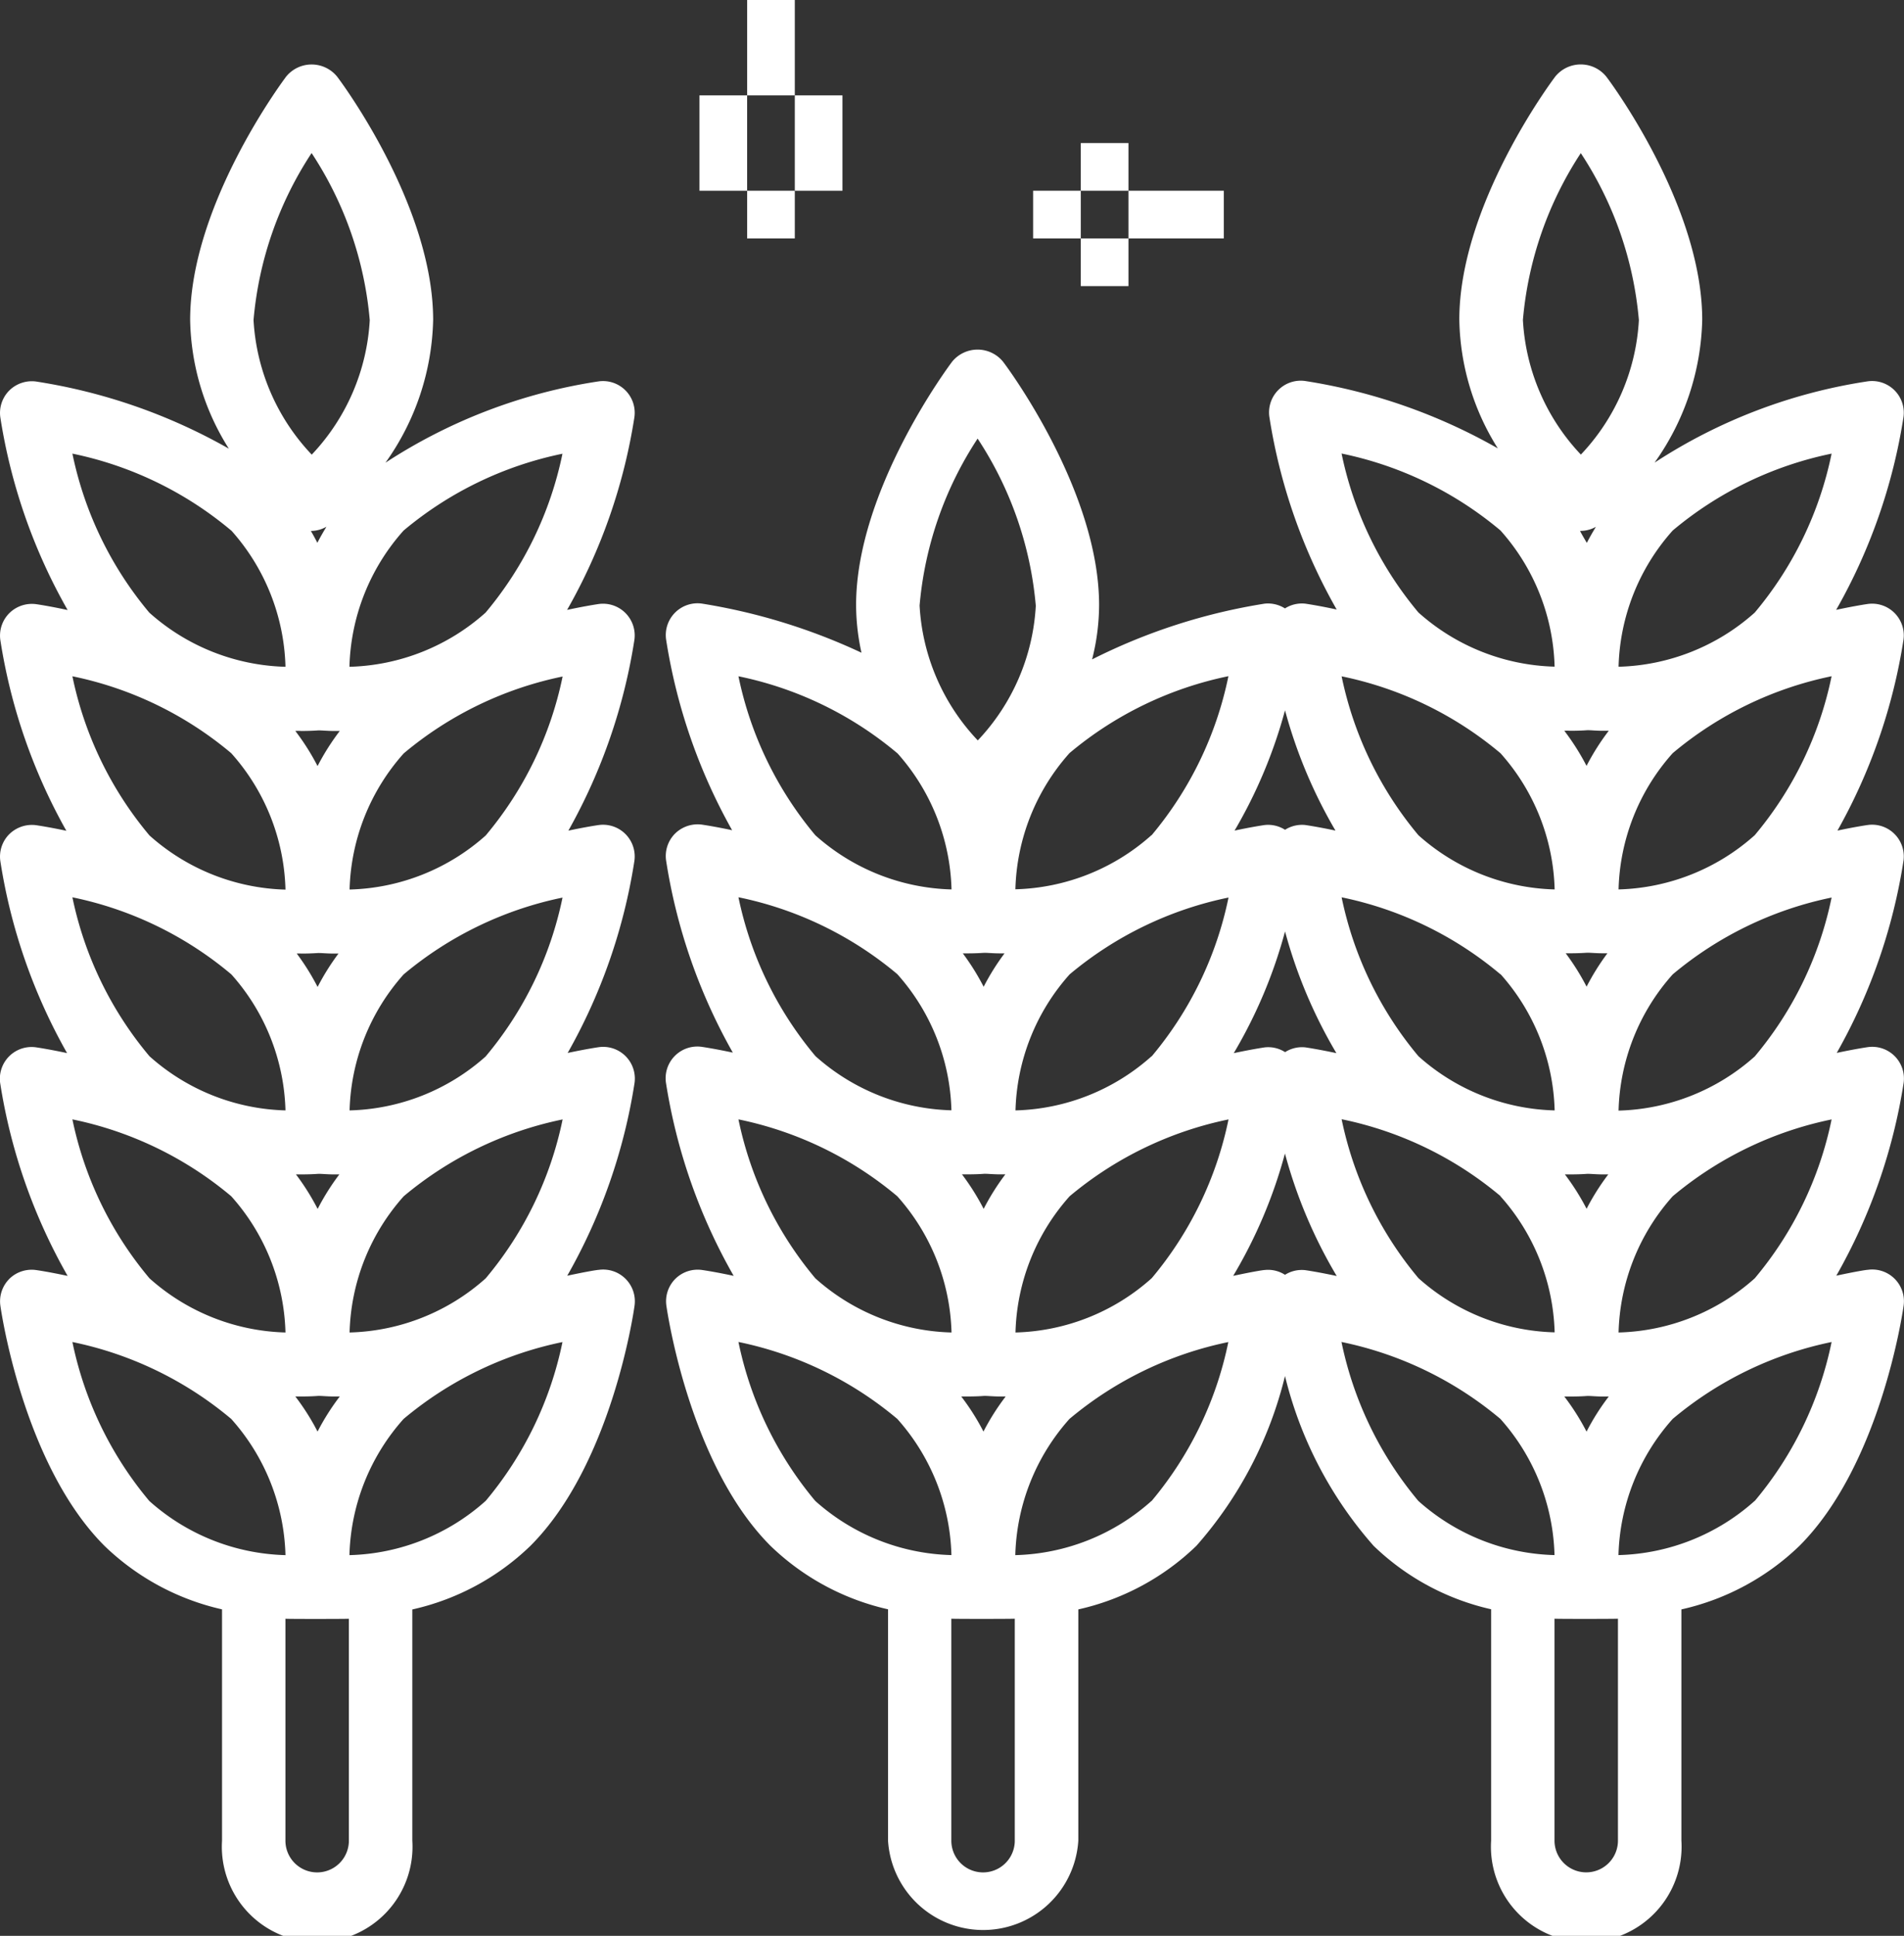 <svg xmlns="http://www.w3.org/2000/svg" width="39.944" height="40.596" viewBox="0 0 39.944 40.596">
  <rect x="0" y="0" width="39.944" height="40.596" fill="#333333" stroke="none"/>
  <g id="service-1" transform="translate(0 0.243)">
    <path id="Path_21" data-name="Path 21" d="M2.177,28.485a.665.665,0,0,0-.188.564c.019.133.488,3.338,2.184,5.035a5.19,5.19,0,0,0,2.466,1.331v4.852a2,2,0,1,0,3.992,0V35.417a5.184,5.184,0,0,0,2.478-1.334c1.7-1.7,2.166-4.9,2.184-5.035a.665.665,0,0,0-.752-.752c-.035,0-.285.042-.66.123a11.827,11.827,0,0,0,1.412-4.041.665.665,0,0,0-.752-.752c-.035.005-.281.042-.651.121a11.833,11.833,0,0,0,1.4-4.027.665.665,0,0,0-.752-.752c-.035.005-.273.04-.633.117a11.869,11.869,0,0,0,1.385-4,.665.665,0,0,0-.752-.752c-.035.005-.285.043-.66.123a11.821,11.821,0,0,0,1.412-4.04.665.665,0,0,0-.752-.752,11.244,11.244,0,0,0-4.47,1.705,5.347,5.347,0,0,0,1-2.994c0-2.4-1.934-5-2.017-5.105a.689.689,0,0,0-1.065,0c-.083.11-2.016,2.705-2.016,5.105a5.215,5.215,0,0,0,.812,2.7A11.834,11.834,0,0,0,2.74,9.667a.673.673,0,0,0-.564.188.665.665,0,0,0-.188.564A11.837,11.837,0,0,0,3.4,14.459c-.375-.081-.624-.118-.66-.123a.673.673,0,0,0-.564.189.665.665,0,0,0-.188.563,11.869,11.869,0,0,0,1.385,4c-.361-.077-.6-.112-.633-.117a.677.677,0,0,0-.564.188.665.665,0,0,0-.188.564,11.849,11.849,0,0,0,1.4,4.027c-.37-.079-.616-.116-.651-.121a.665.665,0,0,0-.752.752A11.843,11.843,0,0,0,3.4,28.423c-.375-.081-.624-.118-.66-.123a.67.67,0,0,0-.564.185ZM3.5,29.809a7.534,7.534,0,0,1,3.332,1.613A4.458,4.458,0,0,1,7.97,34.278H7.963a4.452,4.452,0,0,1-2.85-1.136A7.558,7.558,0,0,1,3.5,29.809ZM8.5,12.8l.019,0a.66.66,0,0,0,.31-.088c-.067.112-.133.224-.19.337-.043-.084-.089-.168-.138-.252ZM8.3,16.995c.162,0,.278-.006.344-.011s.183.011.345.011h.12a4.973,4.973,0,0,0-.466.736,4.914,4.914,0,0,0-.466-.736.87.87,0,0,1,.123,0Zm1.015,3.327a4.458,4.458,0,0,1,1.136-2.857,7.549,7.549,0,0,1,3.333-1.612,7.54,7.54,0,0,1-1.613,3.333,4.458,4.458,0,0,1-2.856,1.134Zm-1.341,0a4.458,4.458,0,0,1-2.857-1.136A7.562,7.562,0,0,1,3.5,15.848a7.518,7.518,0,0,1,3.332,1.613A4.458,4.458,0,0,1,7.97,20.319ZM8.3,21.663c.162,0,.278-.007.344-.011s.183.011.345.011h.093a4.919,4.919,0,0,0-.438.7,4.974,4.974,0,0,0-.437-.7.55.55,0,0,1,.093,0Zm1.015,3.289A4.458,4.458,0,0,1,10.449,22.1a7.555,7.555,0,0,1,3.333-1.611,7.534,7.534,0,0,1-1.613,3.332A4.452,4.452,0,0,1,9.312,24.952Zm-1.341,0a4.453,4.453,0,0,1-2.857-1.136A7.556,7.556,0,0,1,3.5,20.483,7.526,7.526,0,0,1,6.835,22.1,4.458,4.458,0,0,1,7.97,24.952ZM8.3,26.294c.162,0,.278-.006.344-.011s.183.011.345.011H9.1a4.943,4.943,0,0,0-.455.724,4.942,4.942,0,0,0-.455-.724Zm1.015,3.315a4.458,4.458,0,0,1,1.136-2.857,7.555,7.555,0,0,1,3.333-1.611,7.534,7.534,0,0,1-1.613,3.332A4.452,4.452,0,0,1,9.312,29.609Zm-1.341,0a4.453,4.453,0,0,1-2.857-1.136A7.556,7.556,0,0,1,3.5,25.14a7.526,7.526,0,0,1,3.332,1.612A4.458,4.458,0,0,1,7.97,29.609ZM8.3,30.951c.162,0,.278-.006.344-.011s.183.011.345.011h.12a4.938,4.938,0,0,0-.466.736,4.88,4.88,0,0,0-.466-.736Zm1,9.315a.665.665,0,0,1-1.331,0V35.612c.12.006,1.216.005,1.331,0Zm2.868-7.124a4.448,4.448,0,0,1-2.85,1.136H9.312a4.458,4.458,0,0,1,1.136-2.856,7.549,7.549,0,0,1,3.333-1.612A7.536,7.536,0,0,1,12.169,33.142ZM13.781,11.18a7.536,7.536,0,0,1-1.613,3.333,4.458,4.458,0,0,1-2.856,1.136,4.458,4.458,0,0,1,1.136-2.857,7.549,7.549,0,0,1,3.333-1.611Zm-5.26-6.3a7.556,7.556,0,0,1,1.217,3.5A4.458,4.458,0,0,1,8.521,11.2,4.458,4.458,0,0,1,7.3,8.377a7.556,7.556,0,0,1,1.217-3.5ZM6.834,12.792A4.458,4.458,0,0,1,7.97,15.649a4.458,4.458,0,0,1-2.857-1.136A7.558,7.558,0,0,1,3.5,11.179a7.534,7.534,0,0,1,3.332,1.613Z" transform="translate(-1.981 -1.909)" fill="#fff"/>
    <path id="Path_22" data-name="Path 22" d="M23.176,28.485a.665.665,0,0,0-.188.564c.019.133.488,3.338,2.184,5.035a5.19,5.19,0,0,0,2.466,1.331v4.852a2,2,0,0,0,3.992,0V35.417a5.184,5.184,0,0,0,2.478-1.334,8.383,8.383,0,0,0,1.858-3.56,8.383,8.383,0,0,0,1.858,3.56,5.19,5.19,0,0,0,2.466,1.331v4.852a2,2,0,1,0,3.992,0V35.417a5.19,5.19,0,0,0,2.478-1.334c1.7-1.7,2.165-4.9,2.184-5.035a.665.665,0,0,0-.752-.752c-.036,0-.285.042-.66.123a11.843,11.843,0,0,0,1.412-4.041.665.665,0,0,0-.752-.752c-.035.005-.281.042-.651.121a11.849,11.849,0,0,0,1.4-4.027.665.665,0,0,0-.752-.752c-.035.005-.273.04-.633.117a11.869,11.869,0,0,0,1.385-4,.665.665,0,0,0-.752-.752c-.036.005-.285.043-.66.123a11.837,11.837,0,0,0,1.412-4.04.665.665,0,0,0-.752-.752,11.239,11.239,0,0,0-4.47,1.705,5.352,5.352,0,0,0,1-2.994c0-2.4-1.933-5-2.016-5.105a.689.689,0,0,0-1.065,0c-.083.108-2.015,2.7-2.015,5.1a5.215,5.215,0,0,0,.808,2.7,11.832,11.832,0,0,0-4.041-1.413.665.665,0,0,0-.752.752,11.821,11.821,0,0,0,1.412,4.04c-.375-.081-.625-.118-.66-.123a.665.665,0,0,0-.425.1.665.665,0,0,0-.426-.1,12.3,12.3,0,0,0-3.62,1.169,4.668,4.668,0,0,0,.147-1.14c0-2.4-1.934-5-2.017-5.105a.689.689,0,0,0-1.065,0c-.083.11-2.016,2.705-2.016,5.105a4.675,4.675,0,0,0,.113,1,12.565,12.565,0,0,0-3.347-1.03.666.666,0,0,0-.752.752,11.869,11.869,0,0,0,1.385,4c-.361-.077-.6-.112-.633-.117a.675.675,0,0,0-.564.188.665.665,0,0,0-.188.564,11.849,11.849,0,0,0,1.4,4.029c-.37-.079-.616-.116-.651-.121a.665.665,0,0,0-.752.752A11.843,11.843,0,0,0,24.4,28.423c-.375-.081-.624-.118-.66-.123A.665.665,0,0,0,23.176,28.485ZM24.5,29.809a7.534,7.534,0,0,1,3.332,1.613,4.458,4.458,0,0,1,1.136,2.856h-.007a4.452,4.452,0,0,1-2.85-1.136A7.558,7.558,0,0,1,24.5,29.809ZM35.967,21.2a10.2,10.2,0,0,0,1.077,2.552c-.371-.079-.616-.116-.651-.121a.657.657,0,0,0-.425.1.655.655,0,0,0-.426-.1c-.035.005-.281.042-.651.121A10.2,10.2,0,0,0,35.967,21.2ZM42.155,12.8l.018,0a.661.661,0,0,0,.315-.085c-.067.112-.133.224-.19.337C42.251,12.971,42.2,12.887,42.155,12.8Zm-.206,4.192c.162,0,.279-.006.345-.011s.182.011.344.011h.12a4.913,4.913,0,0,0-.466.736,4.973,4.973,0,0,0-.466-.736.884.884,0,0,1,.124,0Zm-1.464,9.761a4.462,4.462,0,0,1,1.138,2.854,4.45,4.45,0,0,1-2.857-1.136,7.557,7.557,0,0,1-1.612-3.333,7.528,7.528,0,0,1,3.333,1.612Zm1.464,4.2c.162,0,.279-.006.345-.011s.182.011.344.011h.12a4.88,4.88,0,0,0-.466.736,4.938,4.938,0,0,0-.466-.736Zm1.015-1.342A4.458,4.458,0,0,1,44.1,26.753a7.552,7.552,0,0,1,3.333-1.611,7.526,7.526,0,0,1-1.612,3.332,4.458,4.458,0,0,1-2.857,1.136Zm-.671-2.595a4.942,4.942,0,0,0-.455-.721h.11c.162,0,.279-.006.345-.011s.182.011.344.011h.111a4.943,4.943,0,0,0-.455.721Zm.671-2.063A4.458,4.458,0,0,1,44.1,22.1a7.552,7.552,0,0,1,3.333-1.611,7.526,7.526,0,0,1-1.612,3.332,4.458,4.458,0,0,1-2.857,1.136Zm-.671-2.595a4.918,4.918,0,0,0-.438-.7h.093c.162,0,.279-.007.345-.011s.182.011.344.011h.093a4.974,4.974,0,0,0-.437.7Zm.671-2.039A4.454,4.454,0,0,1,44.1,17.461a7.547,7.547,0,0,1,3.333-1.613,7.531,7.531,0,0,1-1.612,3.333,4.462,4.462,0,0,1-2.857,1.138Zm-1.341,0a4.458,4.458,0,0,1-2.857-1.136,7.563,7.563,0,0,1-1.612-3.333,7.522,7.522,0,0,1,3.333,1.613,4.458,4.458,0,0,1,1.136,2.858Zm-1.136,1.776a4.462,4.462,0,0,1,1.136,2.858,4.45,4.45,0,0,1-2.857-1.136,7.557,7.557,0,0,1-1.612-3.333A7.528,7.528,0,0,1,40.487,22.1Zm-7.319,6.378a4.452,4.452,0,0,1-2.856,1.137,4.458,4.458,0,0,1,1.136-2.857,7.555,7.555,0,0,1,3.333-1.611,7.534,7.534,0,0,1-1.613,3.332Zm0-4.657a4.452,4.452,0,0,1-2.856,1.137A4.458,4.458,0,0,1,31.448,22.1a7.555,7.555,0,0,1,3.333-1.611,7.534,7.534,0,0,1-1.613,3.332ZM29.3,21.66c.162,0,.278-.007.344-.011s.183.011.345.011h.093a4.919,4.919,0,0,0-.438.7,4.974,4.974,0,0,0-.437-.7c.029,0,.066,0,.093,0Zm-.327,3.291a4.453,4.453,0,0,1-2.857-1.136A7.556,7.556,0,0,1,24.5,20.483a7.526,7.526,0,0,1,3.332,1.612,4.458,4.458,0,0,1,1.136,2.858Zm.327,1.343c.162,0,.278-.006.344-.011s.183.011.345.011h.11a4.943,4.943,0,0,0-.455.724,4.942,4.942,0,0,0-.455-.724ZM28.97,29.61a4.453,4.453,0,0,1-2.857-1.136A7.556,7.556,0,0,1,24.5,25.141a7.526,7.526,0,0,1,3.332,1.612A4.458,4.458,0,0,1,28.97,29.61Zm.327,1.342c.162,0,.278-.006.344-.011s.183.011.345.011h.12a4.938,4.938,0,0,0-.466.736,4.879,4.879,0,0,0-.466-.736Zm1,9.315a.665.665,0,0,1-1.331,0V35.612c.12.006,1.216.005,1.331,0Zm2.868-7.124a4.448,4.448,0,0,1-2.85,1.136h-.007a4.458,4.458,0,0,1,1.136-2.856,7.549,7.549,0,0,1,3.333-1.612A7.536,7.536,0,0,1,33.168,33.143Zm2.8-4.743a.655.655,0,0,0-.426-.1c-.035,0-.285.042-.66.123a10.18,10.18,0,0,0,1.086-2.566,10.18,10.18,0,0,0,1.086,2.569c-.375-.081-.625-.118-.66-.123A.657.657,0,0,0,35.967,28.4Zm1.186,1.409a7.536,7.536,0,0,1,3.333,1.613,4.458,4.458,0,0,1,1.136,2.856h-.007a4.451,4.451,0,0,1-2.85-1.136,7.56,7.56,0,0,1-1.612-3.333Zm5.8,10.457a.665.665,0,0,1-1.331,0V35.612c.12.006,1.216.005,1.331,0Zm2.868-7.124a4.45,4.45,0,0,1-2.85,1.136h-.007A4.458,4.458,0,0,1,44.1,31.422a7.547,7.547,0,0,1,3.333-1.612,7.528,7.528,0,0,1-1.612,3.333ZM47.433,11.18a7.528,7.528,0,0,1-1.612,3.333,4.458,4.458,0,0,1-2.857,1.136A4.458,4.458,0,0,1,44.1,12.792,7.547,7.547,0,0,1,47.433,11.18Zm-5.26-6.3a7.548,7.548,0,0,1,1.217,3.5A4.452,4.452,0,0,1,42.173,11.2a4.458,4.458,0,0,1-1.216-2.824,7.563,7.563,0,0,1,1.216-3.5Zm-1.687,7.911a4.458,4.458,0,0,1,1.136,2.856,4.458,4.458,0,0,1-2.857-1.136,7.56,7.56,0,0,1-1.612-3.333,7.536,7.536,0,0,1,3.333,1.613Zm-4.52,3.77a10.264,10.264,0,0,0,1.059,2.524c-.361-.077-.6-.112-.633-.117a.665.665,0,0,0-.425.1.665.665,0,0,0-.426-.1c-.035.005-.273.04-.633.117a10.264,10.264,0,0,0,1.059-2.524Zm-2.8,2.619a4.458,4.458,0,0,1-2.856,1.136,4.458,4.458,0,0,1,1.136-2.857,7.549,7.549,0,0,1,3.333-1.612A7.54,7.54,0,0,1,33.168,19.182ZM29.521,10.87a7.556,7.556,0,0,1,1.217,3.5,4.458,4.458,0,0,1-1.217,2.824A4.458,4.458,0,0,1,28.3,14.365a7.556,7.556,0,0,1,1.217-3.5Zm-1.687,6.592a4.458,4.458,0,0,1,1.136,2.857,4.458,4.458,0,0,1-2.857-1.136A7.562,7.562,0,0,1,24.5,15.849a7.518,7.518,0,0,1,3.332,1.613Z" transform="translate(-9.008 -1.91)" fill="#fff"/>
    <rect id="Rectangle_1" data-name="Rectangle 1" width="1" height="1" transform="translate(22.674 2.757)" fill="#fff"/>
    <rect id="Rectangle_2" data-name="Rectangle 2" width="1" height="1" transform="translate(22.674 4.757)" fill="#fff"/>
    <rect id="Rectangle_3" data-name="Rectangle 3" width="1" height="1" transform="translate(21.674 3.757)" fill="#fff"/>
    <rect id="Rectangle_4" data-name="Rectangle 4" width="2" height="1" transform="translate(23.674 3.757)" fill="#fff"/>
    <rect id="Rectangle_5" data-name="Rectangle 5" width="1" height="2" transform="translate(15.674 -0.243)" fill="#fff"/>
    <rect id="Rectangle_6" data-name="Rectangle 6" width="1" height="1" transform="translate(15.674 3.757)" fill="#fff"/>
    <rect id="Rectangle_7" data-name="Rectangle 7" width="1" height="2" transform="translate(14.674 1.757)" fill="#fff"/>
    <rect id="Rectangle_8" data-name="Rectangle 8" width="1" height="2" transform="translate(16.674 1.757)" fill="#fff"/>
  </g>
</svg>
